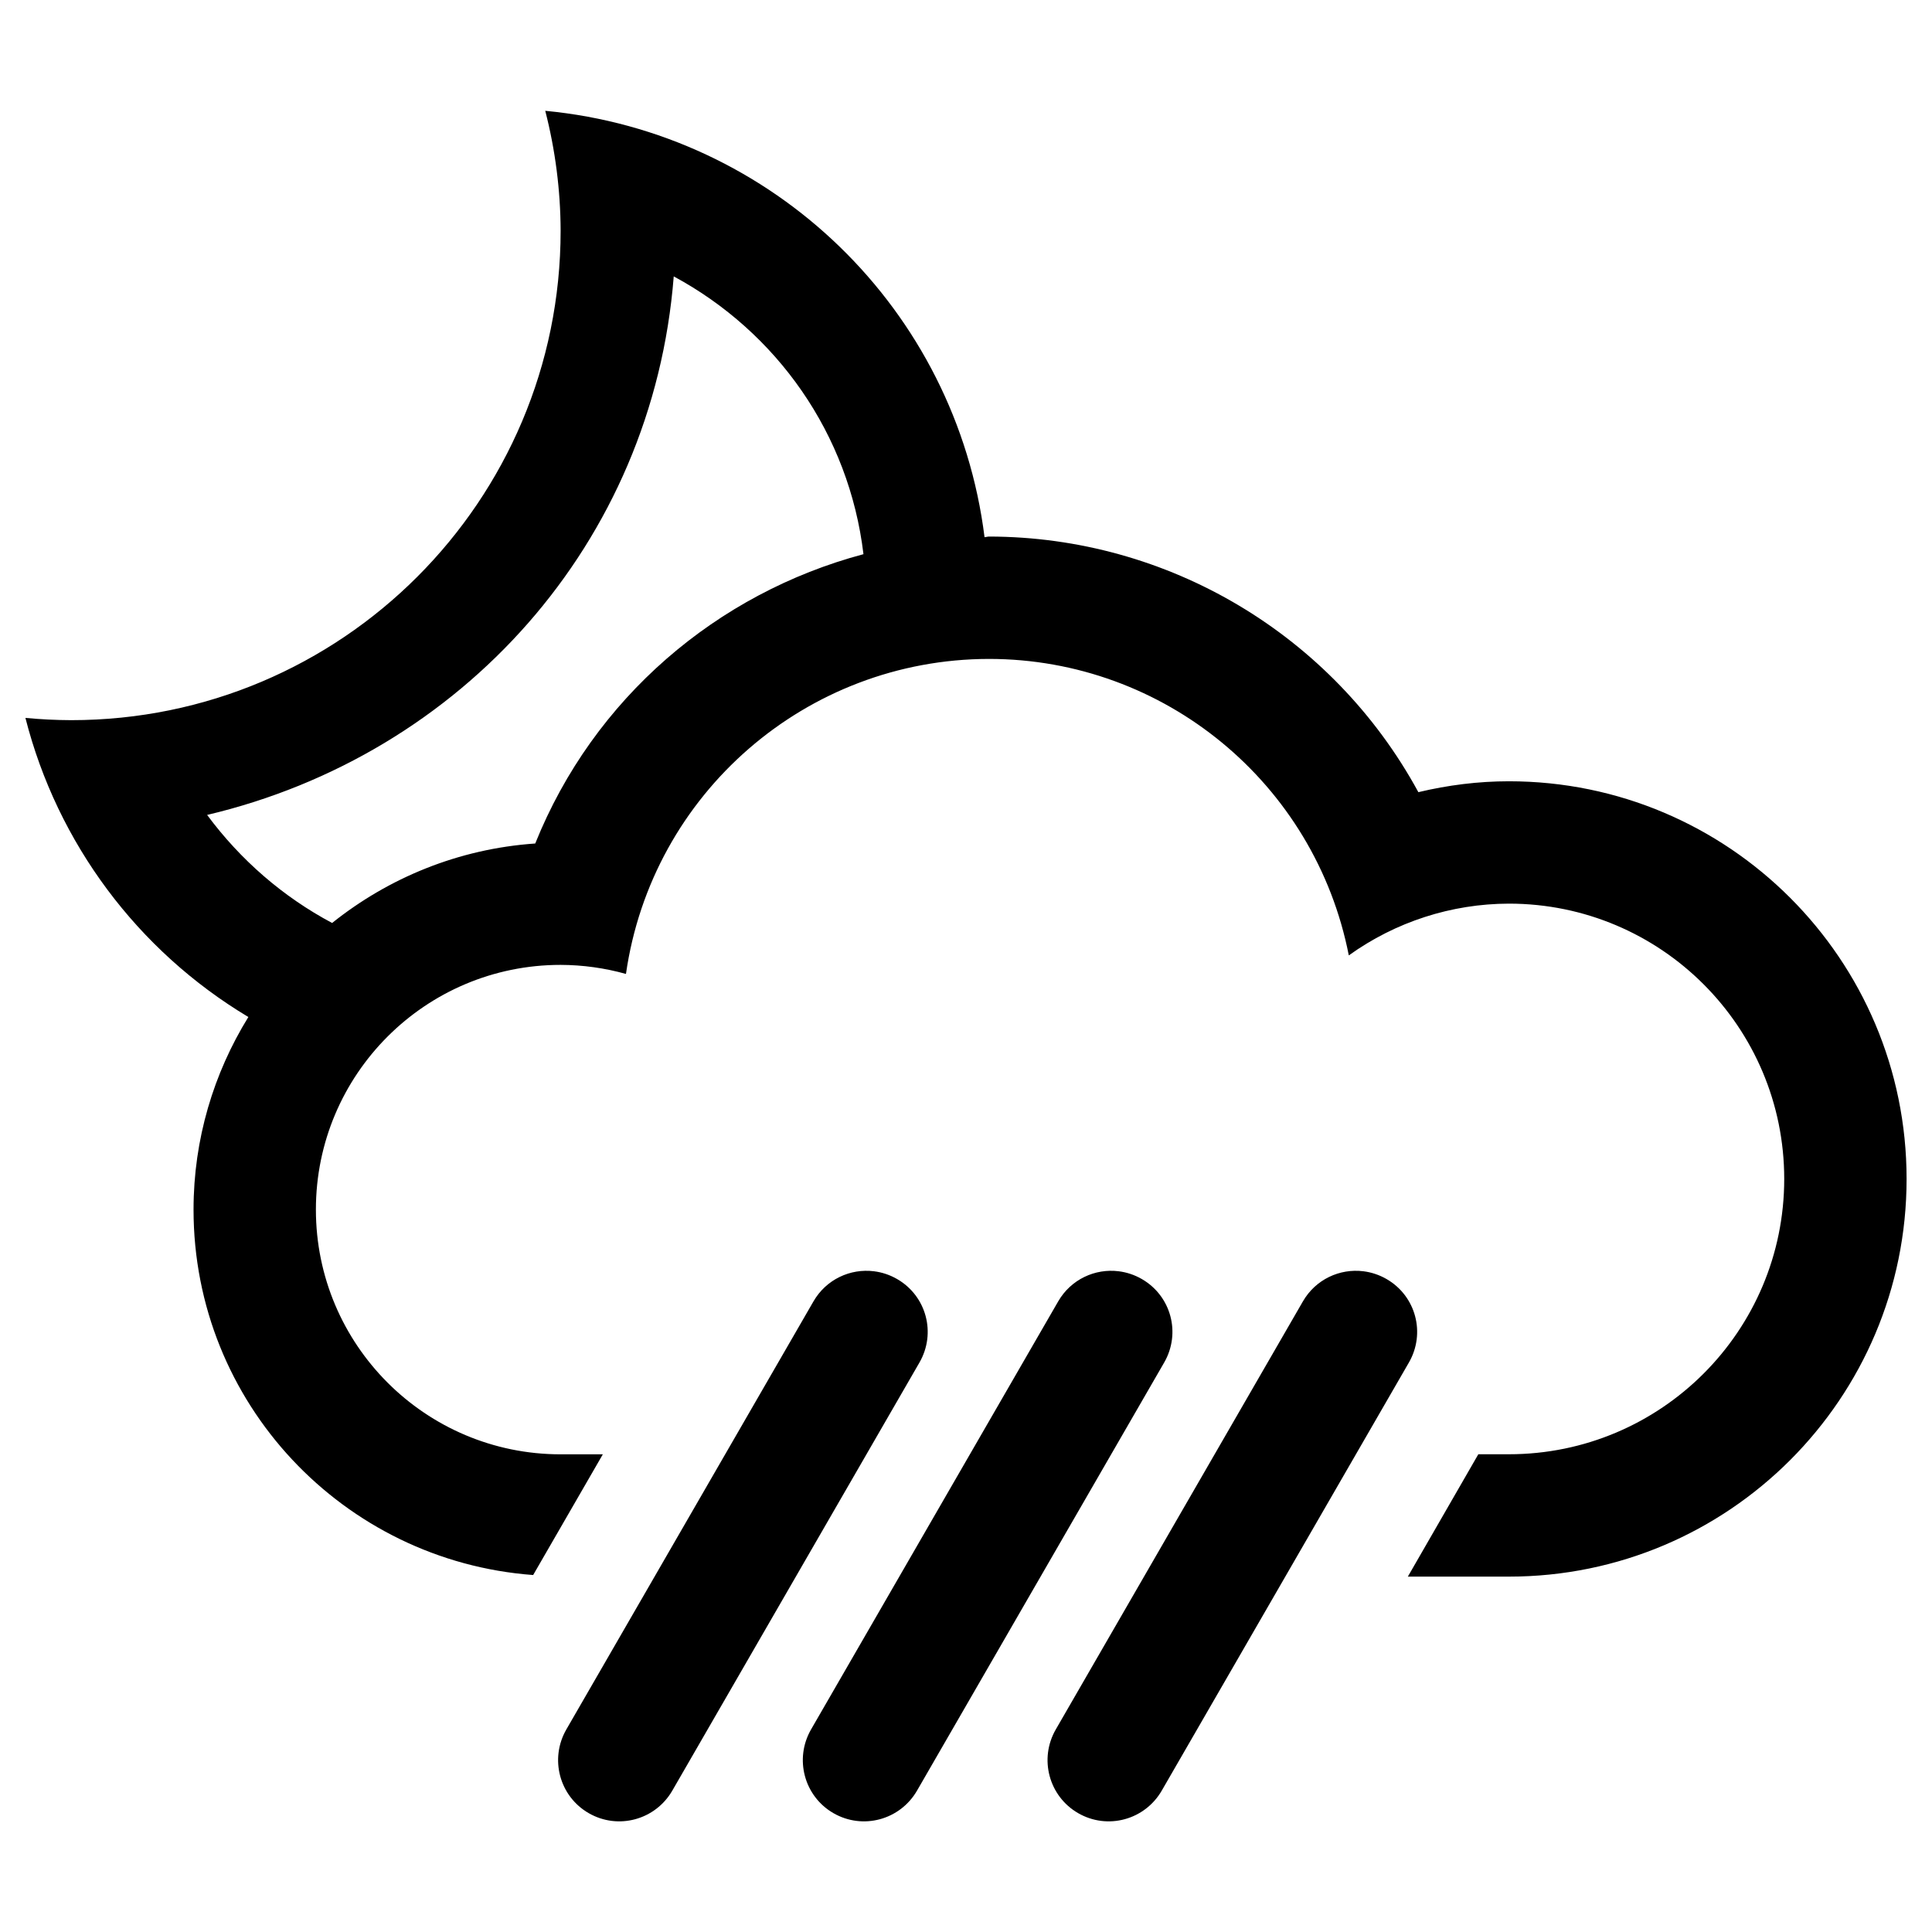 <?xml version="1.0" encoding="UTF-8" standalone="no"?>
<svg
   xmlns:dc="http://purl.org/dc/elements/1.1/"
   xmlns:cc="http://creativecommons.org/ns#"
   xmlns:rdf="http://www.w3.org/1999/02/22-rdf-syntax-ns#"
   xmlns:svg="http://www.w3.org/2000/svg"
   xmlns="http://www.w3.org/2000/svg"
   xmlns:sodipodi="http://sodipodi.sourceforge.net/DTD/sodipodi-0.dtd"
   xmlns:inkscape="http://www.inkscape.org/namespaces/inkscape"
   height="480"
   width="480"
   viewBox="0 0 480 480"
   version="1.1"
   id="svg4"
   sodipodi:docname="09n.svg"
   inkscape:version="1.0.1 (3bc2e813f5, 2020-09-07)">
  <defs
     id="defs8" />
  <sodipodi:namedview
     pagecolor="#ffffff"
     bordercolor="#666666"
     borderopacity="1"
     objecttolerance="10"
     gridtolerance="10"
     guidetolerance="10"
     inkscape:pageopacity="0"
     inkscape:pageshadow="2"
     inkscape:window-width="1600"
     inkscape:window-height="838"
     id="namedview6"
     showgrid="false"
     inkscape:zoom="1.35"
     inkscape:cx="240"
     inkscape:cy="240"
     inkscape:window-x="-8"
     inkscape:window-y="-8"
     inkscape:window-maximized="1"
     inkscape:current-layer="svg4"
     inkscape:document-rotation="0" />
  <g
     id="g831"
     transform="matrix(15.2,0,0,15.2,6.315,27.485)">
    <path
       d="m 8.496,0 c 0.165,0.641 0.25,1.301 0.252,1.963 0,4.418 -3.582,8 -8,8 C 0.498,9.962 0.249,9.95 0,9.926 c 0.522,2.047 1.832,3.804 3.644,4.889 -0.567,0.918 -0.896,1.996 -0.896,3.148 0,3.162 2.448,5.742 5.551,5.973 L 9.438,21.963 H 8.748 c -2.209,0 -4,-1.791 -4,-4 0,-2.209 1.791,-4 4,-4 0.361,0.001 0.721,0.051 1.068,0.148 0.423,-2.952 2.95,-5.145 5.932,-5.149 2.867,0 5.331,2.033 5.883,4.846 0.763,-0.548 1.678,-0.844 2.617,-0.846 2.485,0 4.5,2.015 4.5,4.5 0,2.485 -2.015,4.5 -4.5,4.5 h -0.5 l -1.152,2 h 1.652 c 3.59,0 6.5,-2.91 6.5,-6.5 0,-3.59 -2.91,-6.5 -6.5,-6.5 -0.499,0 -0.995,0.062 -1.48,0.178 -1.399,-2.572 -4.091,-4.175 -7.019,-4.178 -0.025,0 -0.048,0.01 -0.072,0.01 -0.466,-3.718 -3.45,-6.614 -7.18,-6.969 z m 2.1,2.709 c 1.684,0.908 2.867,2.573 3.102,4.541 -2.396,0.639 -4.411,2.355 -5.365,4.729 -1.258,0.087 -2.399,0.563 -3.32,1.299 -0.801,-0.426 -1.498,-1.03 -2.043,-1.766 4.16,-0.983 7.284,-4.438 7.627,-8.803 z m 3.275,16.262 c -0.387,-0.049 -0.782,0.132 -0.99,0.492 l -4.039,6.996 c -0.277,0.48 -0.115,1.092 0.365,1.369 0.48,0.277 1.09,0.111 1.367,-0.369 l 4.039,-6.996 c 0.277,-0.48 0.115,-1.088 -0.365,-1.365 -0.12,-0.069 -0.248,-0.111 -0.377,-0.127 z m 4,0 c -0.387,-0.049 -0.782,0.132 -0.99,0.492 l -4.039,6.996 c -0.277,0.48 -0.115,1.092 0.365,1.369 0.48,0.277 1.09,0.111 1.367,-0.369 l 4.039,-6.996 c 0.277,-0.48 0.115,-1.088 -0.365,-1.365 -0.12,-0.069 -0.248,-0.111 -0.377,-0.127 z m 4,0 c -0.387,-0.049 -0.782,0.132 -0.99,0.492 l -4.039,6.996 c -0.277,0.48 -0.115,1.092 0.365,1.369 0.48,0.277 1.09,0.111 1.367,-0.369 l 4.039,-6.996 c 0.277,-0.48 0.115,-1.088 -0.365,-1.365 -0.12,-0.069 -0.248,-0.111 -0.377,-0.127 z"
       id="path2" />
  </g>
</svg>
